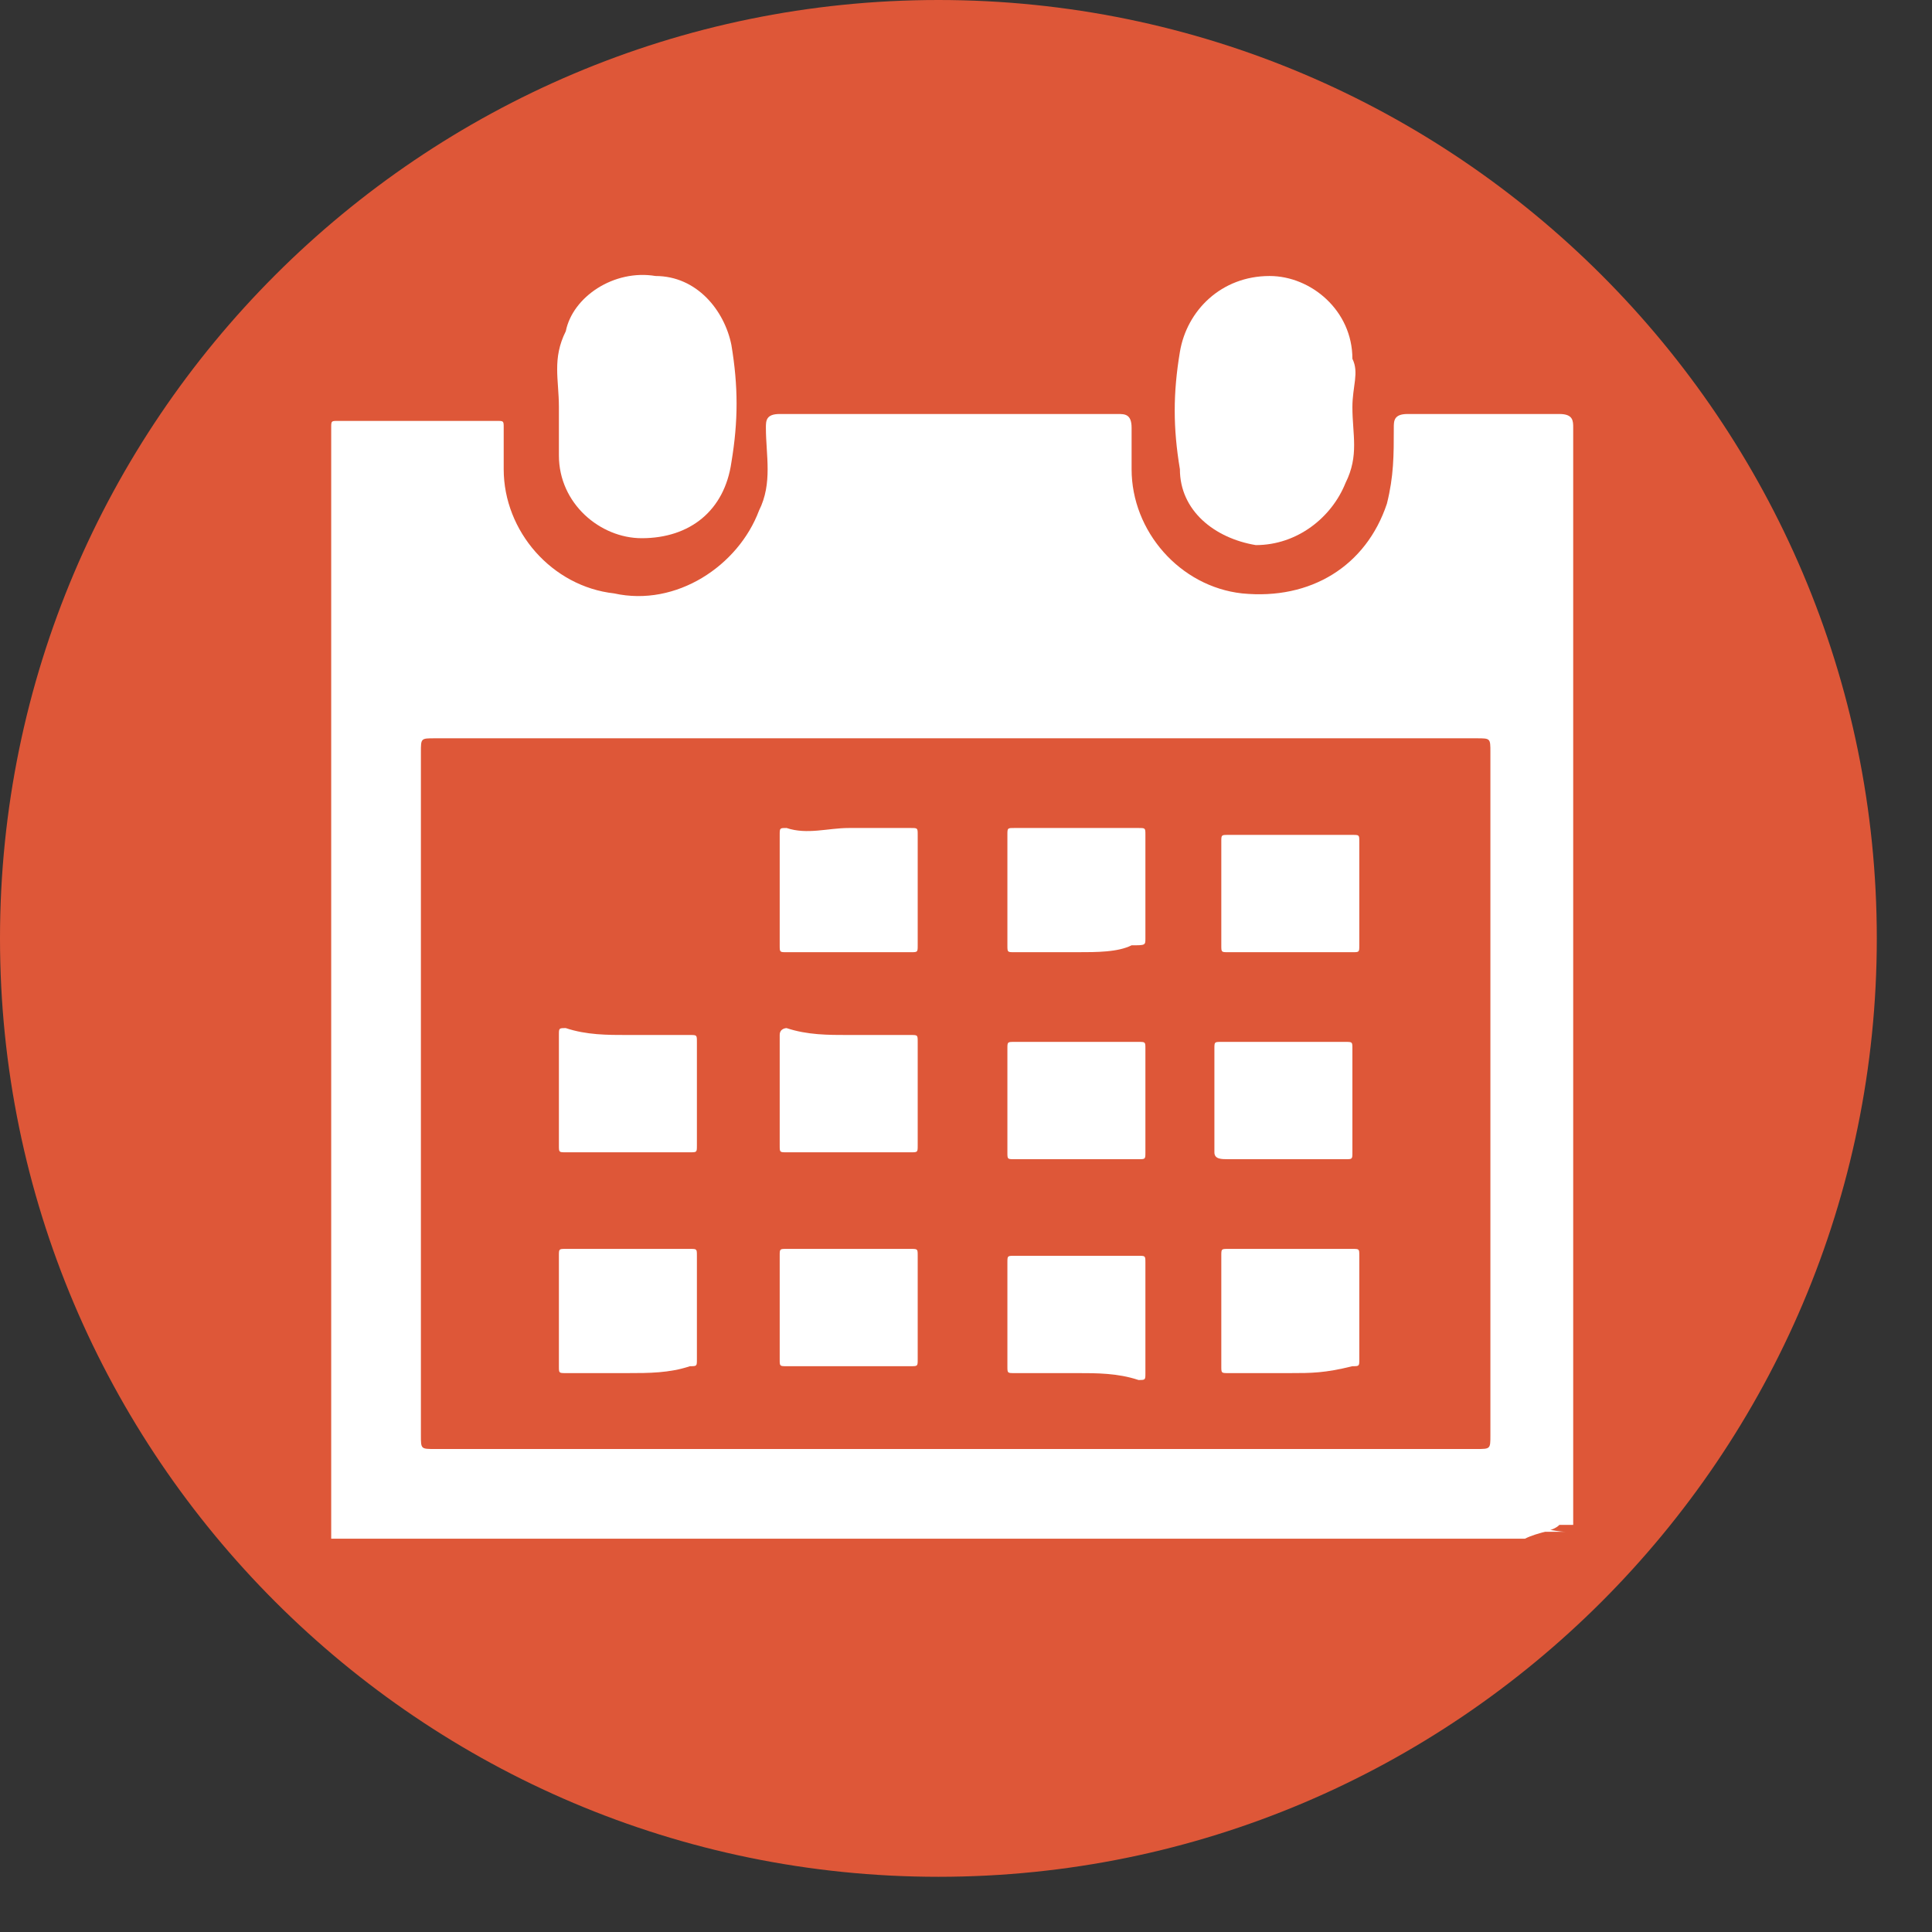 <svg width="28" height="28" viewbox="0 0 28 28" fill="none" xmlns="http://www.w3.org/2000/svg">
<rect width="100%" height="100%" fill="#333333" stroke="none"/>
<g clip-path="url(#clip0_1091_12836)">
<path d="M13.6 27.2C21.1 27.2 27.2 21.1 27.2 13.6C27.2 6.1 21.1 0 13.6 0C6.1 0 0 6.1 0 13.6C0 21.1 6.1 27.2 13.6 27.2Z" fill="#DE5738"/>
<path d="M22.1 22.3C16.3 22.3 10.6 22.3 4.8 22.3C4.8 22.2 4.8 22.2 4.8 22.1C4.8 16.8 4.8 11.6 4.8 6.3V6.2C4.8 6.1 4.8 6.1 4.9 6.1C5.7 6.1 6.5 6.1 7.2 6.1C7.3 6.1 7.3 6.1 7.3 6.2C7.3 6.4 7.3 6.6 7.3 6.8C7.3 7.7 8 8.5 8.9 8.6C9.8 8.8 10.7 8.2 11 7.4C11.2 7 11.1 6.6 11.1 6.2C11.1 6.1 11.1 6 11.3 6C12.2 6 13.1 6 14 6C14.7 6 15.4 6 16.2 6C16.3 6 16.4 6 16.4 6.2C16.4 6.4 16.4 6.6 16.4 6.8C16.4 7.7 17.1 8.5 18 8.6C19 8.7 19.8 8.2 20.1 7.3C20.2 6.9 20.2 6.6 20.2 6.2C20.2 6.1 20.2 6 20.4 6C21.1 6 21.9 6 22.6 6C22.8 6 22.8 6.1 22.8 6.2C22.8 11.4 22.8 16.6 22.8 21.9C22.8 22 22.8 22 22.8 22.1C22.7 22.1 22.7 22.1 22.6 22.1C22.5 22.2 22.3 22.2 22.1 22.3ZM13.9 21C16.4 21 18.9 21 21.4 21C21.6 21 21.6 21 21.6 20.8C21.6 17.5 21.6 14.2 21.6 10.9C21.6 10.7 21.6 10.7 21.4 10.7C16.4 10.7 11.4 10.7 6.3 10.7C6.1 10.7 6.1 10.7 6.1 10.9C6.1 14.2 6.1 17.5 6.1 20.8C6.1 21 6.1 21 6.3 21C8.9 21 11.4 21 13.9 21Z" fill="white"/>
<path d="M22.9 22.2C22.7 22.2 22.4 22.2 22.1 22.2C22.3 22.1 22.5 22.2 22.7 22.2C22.8 22.2 22.8 22.2 22.9 22.2Z" fill="white"/>
<path d="M19.6 5.9C19.6 6.3 19.7 6.6 19.5 7C19.3 7.5 18.8 7.9 18.2 7.9C17.6 7.8 17.1 7.4 17.1 6.8C17 6.2 17 5.7 17.1 5.1C17.2 4.5 17.7 4 18.4 4C19 4 19.6 4.5 19.6 5.2C19.7 5.4 19.6 5.6 19.6 5.9Z" fill="white"/>
<path d="M8.1 5.9C8.1 5.5 8 5.2 8.2 4.8C8.3 4.3 8.9 3.9 9.5 4C10.1 4 10.5 4.5 10.6 5C10.7 5.6 10.7 6.1 10.6 6.7C10.5 7.4 10 7.8 9.3 7.8C8.7 7.8 8.1 7.3 8.1 6.6C8.1 6.4 8.1 6.1 8.1 5.9Z" fill="white"/>
<path d="M12.3 12C12.6 12 12.9 12 13.2 12C13.3 12 13.3 12 13.3 12.1C13.3 12.6 13.3 13.1 13.3 13.7C13.3 13.8 13.3 13.8 13.2 13.8C12.6 13.8 12 13.8 11.4 13.8C11.3 13.8 11.3 13.8 11.3 13.7C11.3 13.2 11.3 12.7 11.3 12.1C11.3 12 11.3 12 11.4 12C11.7 12.1 12 12 12.3 12Z" fill="white"/>
<path d="M15.6 13.8C15.3 13.8 15 13.8 14.7 13.8C14.6 13.8 14.6 13.8 14.6 13.7C14.6 13.2 14.6 12.7 14.6 12.1C14.6 12 14.6 12 14.7 12C15.3 12 15.9 12 16.5 12C16.6 12 16.6 12 16.6 12.1C16.6 12.6 16.6 13.1 16.6 13.6C16.6 13.7 16.6 13.7 16.4 13.7C16.2 13.8 15.9 13.8 15.6 13.8Z" fill="white"/>
<path d="M12.3 18.1C12.6 18.1 12.9 18.1 13.2 18.1C13.3 18.1 13.3 18.1 13.3 18.2C13.3 18.7 13.3 19.2 13.3 19.7C13.3 19.8 13.3 19.8 13.2 19.8C12.6 19.8 12 19.8 11.4 19.8C11.3 19.8 11.3 19.8 11.3 19.7C11.3 19.2 11.3 18.7 11.3 18.2C11.3 18.1 11.3 18.1 11.4 18.1C11.7 18.1 12 18.1 12.3 18.1Z" fill="white"/>
<path d="M15.6 19.9C15.3 19.9 15 19.9 14.7 19.9C14.6 19.9 14.6 19.9 14.6 19.8C14.6 19.3 14.6 18.8 14.6 18.3C14.6 18.2 14.6 18.2 14.7 18.2C15.3 18.2 15.9 18.2 16.5 18.2C16.6 18.2 16.6 18.2 16.6 18.3C16.6 18.8 16.6 19.3 16.6 19.9C16.6 20 16.6 20 16.5 20C16.2 19.9 15.9 19.9 15.6 19.9Z" fill="white"/>
<path d="M18.7 13.8C18.4 13.8 18.1 13.8 17.8 13.8C17.7 13.8 17.7 13.8 17.7 13.7C17.7 13.2 17.7 12.7 17.7 12.2C17.7 12.1 17.7 12.1 17.8 12.1C18.4 12.1 19 12.1 19.6 12.1C19.7 12.1 19.7 12.1 19.7 12.2C19.7 12.7 19.7 13.2 19.7 13.7C19.7 13.8 19.7 13.8 19.6 13.8C19.3 13.8 19 13.8 18.7 13.8Z" fill="white"/>
<path d="M9.1 19.9C8.8 19.9 8.5 19.9 8.2 19.9C8.1 19.9 8.1 19.9 8.1 19.8C8.1 19.3 8.1 18.8 8.1 18.2C8.1 18.1 8.1 18.1 8.2 18.1C8.8 18.1 9.4 18.1 10 18.1C10.1 18.1 10.1 18.1 10.1 18.2C10.1 18.7 10.1 19.2 10.1 19.7C10.1 19.8 10.1 19.8 10 19.8C9.7 19.9 9.4 19.9 9.1 19.9Z" fill="white"/>
<path d="M18.7 19.9C18.4 19.9 18.1 19.9 17.8 19.9C17.7 19.9 17.7 19.9 17.7 19.8C17.7 19.3 17.7 18.8 17.7 18.2C17.7 18.1 17.7 18.1 17.8 18.1C18.4 18.1 19 18.1 19.6 18.1C19.7 18.1 19.7 18.1 19.7 18.2C19.7 18.7 19.7 19.2 19.7 19.7C19.7 19.8 19.7 19.8 19.6 19.8C19.2 19.9 19 19.9 18.7 19.9Z" fill="white"/>
<path d="M12.3 15C12.6 15 12.9 15 13.2 15C13.3 15 13.3 15 13.3 15.1C13.3 15.6 13.3 16.1 13.3 16.6C13.3 16.7 13.3 16.7 13.2 16.7C12.6 16.7 12 16.7 11.4 16.7C11.3 16.7 11.3 16.7 11.3 16.6C11.3 16.1 11.3 15.6 11.3 15C11.3 14.9 11.4 14.9 11.4 14.9C11.7 15 12 15 12.3 15Z" fill="white"/>
<path d="M15.6 16.8C15.3 16.8 15 16.8 14.7 16.8C14.6 16.8 14.6 16.8 14.6 16.7C14.6 16.2 14.6 15.7 14.6 15.2C14.6 15.1 14.6 15.1 14.7 15.1C15.3 15.1 15.9 15.1 16.5 15.1C16.6 15.1 16.6 15.1 16.6 15.2C16.6 15.7 16.6 16.2 16.6 16.7C16.6 16.8 16.6 16.8 16.5 16.8C16.2 16.8 15.9 16.8 15.6 16.8Z" fill="white"/>
<path d="M18.7 16.8C18.4 16.8 18.1 16.8 17.8 16.8C17.7 16.8 17.6 16.8 17.6 16.7C17.6 16.2 17.6 15.7 17.6 15.2C17.6 15.1 17.6 15.1 17.7 15.1C18.3 15.1 18.9 15.1 19.5 15.1C19.6 15.1 19.6 15.1 19.6 15.2C19.6 15.7 19.6 16.2 19.6 16.7C19.6 16.8 19.6 16.8 19.5 16.8C19.3 16.8 19 16.8 18.7 16.8Z" fill="white"/>
<path d="M9.1 15C9.4 15 9.7 15 10 15C10.1 15 10.1 15 10.1 15.1C10.1 15.6 10.1 16.1 10.1 16.6C10.1 16.7 10.1 16.7 10 16.7C9.4 16.7 8.8 16.7 8.2 16.7C8.1 16.7 8.1 16.7 8.1 16.6C8.1 16.1 8.1 15.6 8.1 15C8.1 14.9 8.1 14.9 8.2 14.9C8.5 15 8.8 15 9.1 15Z" fill="white"/>
</g>
<defs>
<clipPath id="clip0_1091_12836">
<rect width="27.2" height="27.2" fill="white"/>
</clipPath>
</defs>
</svg>
